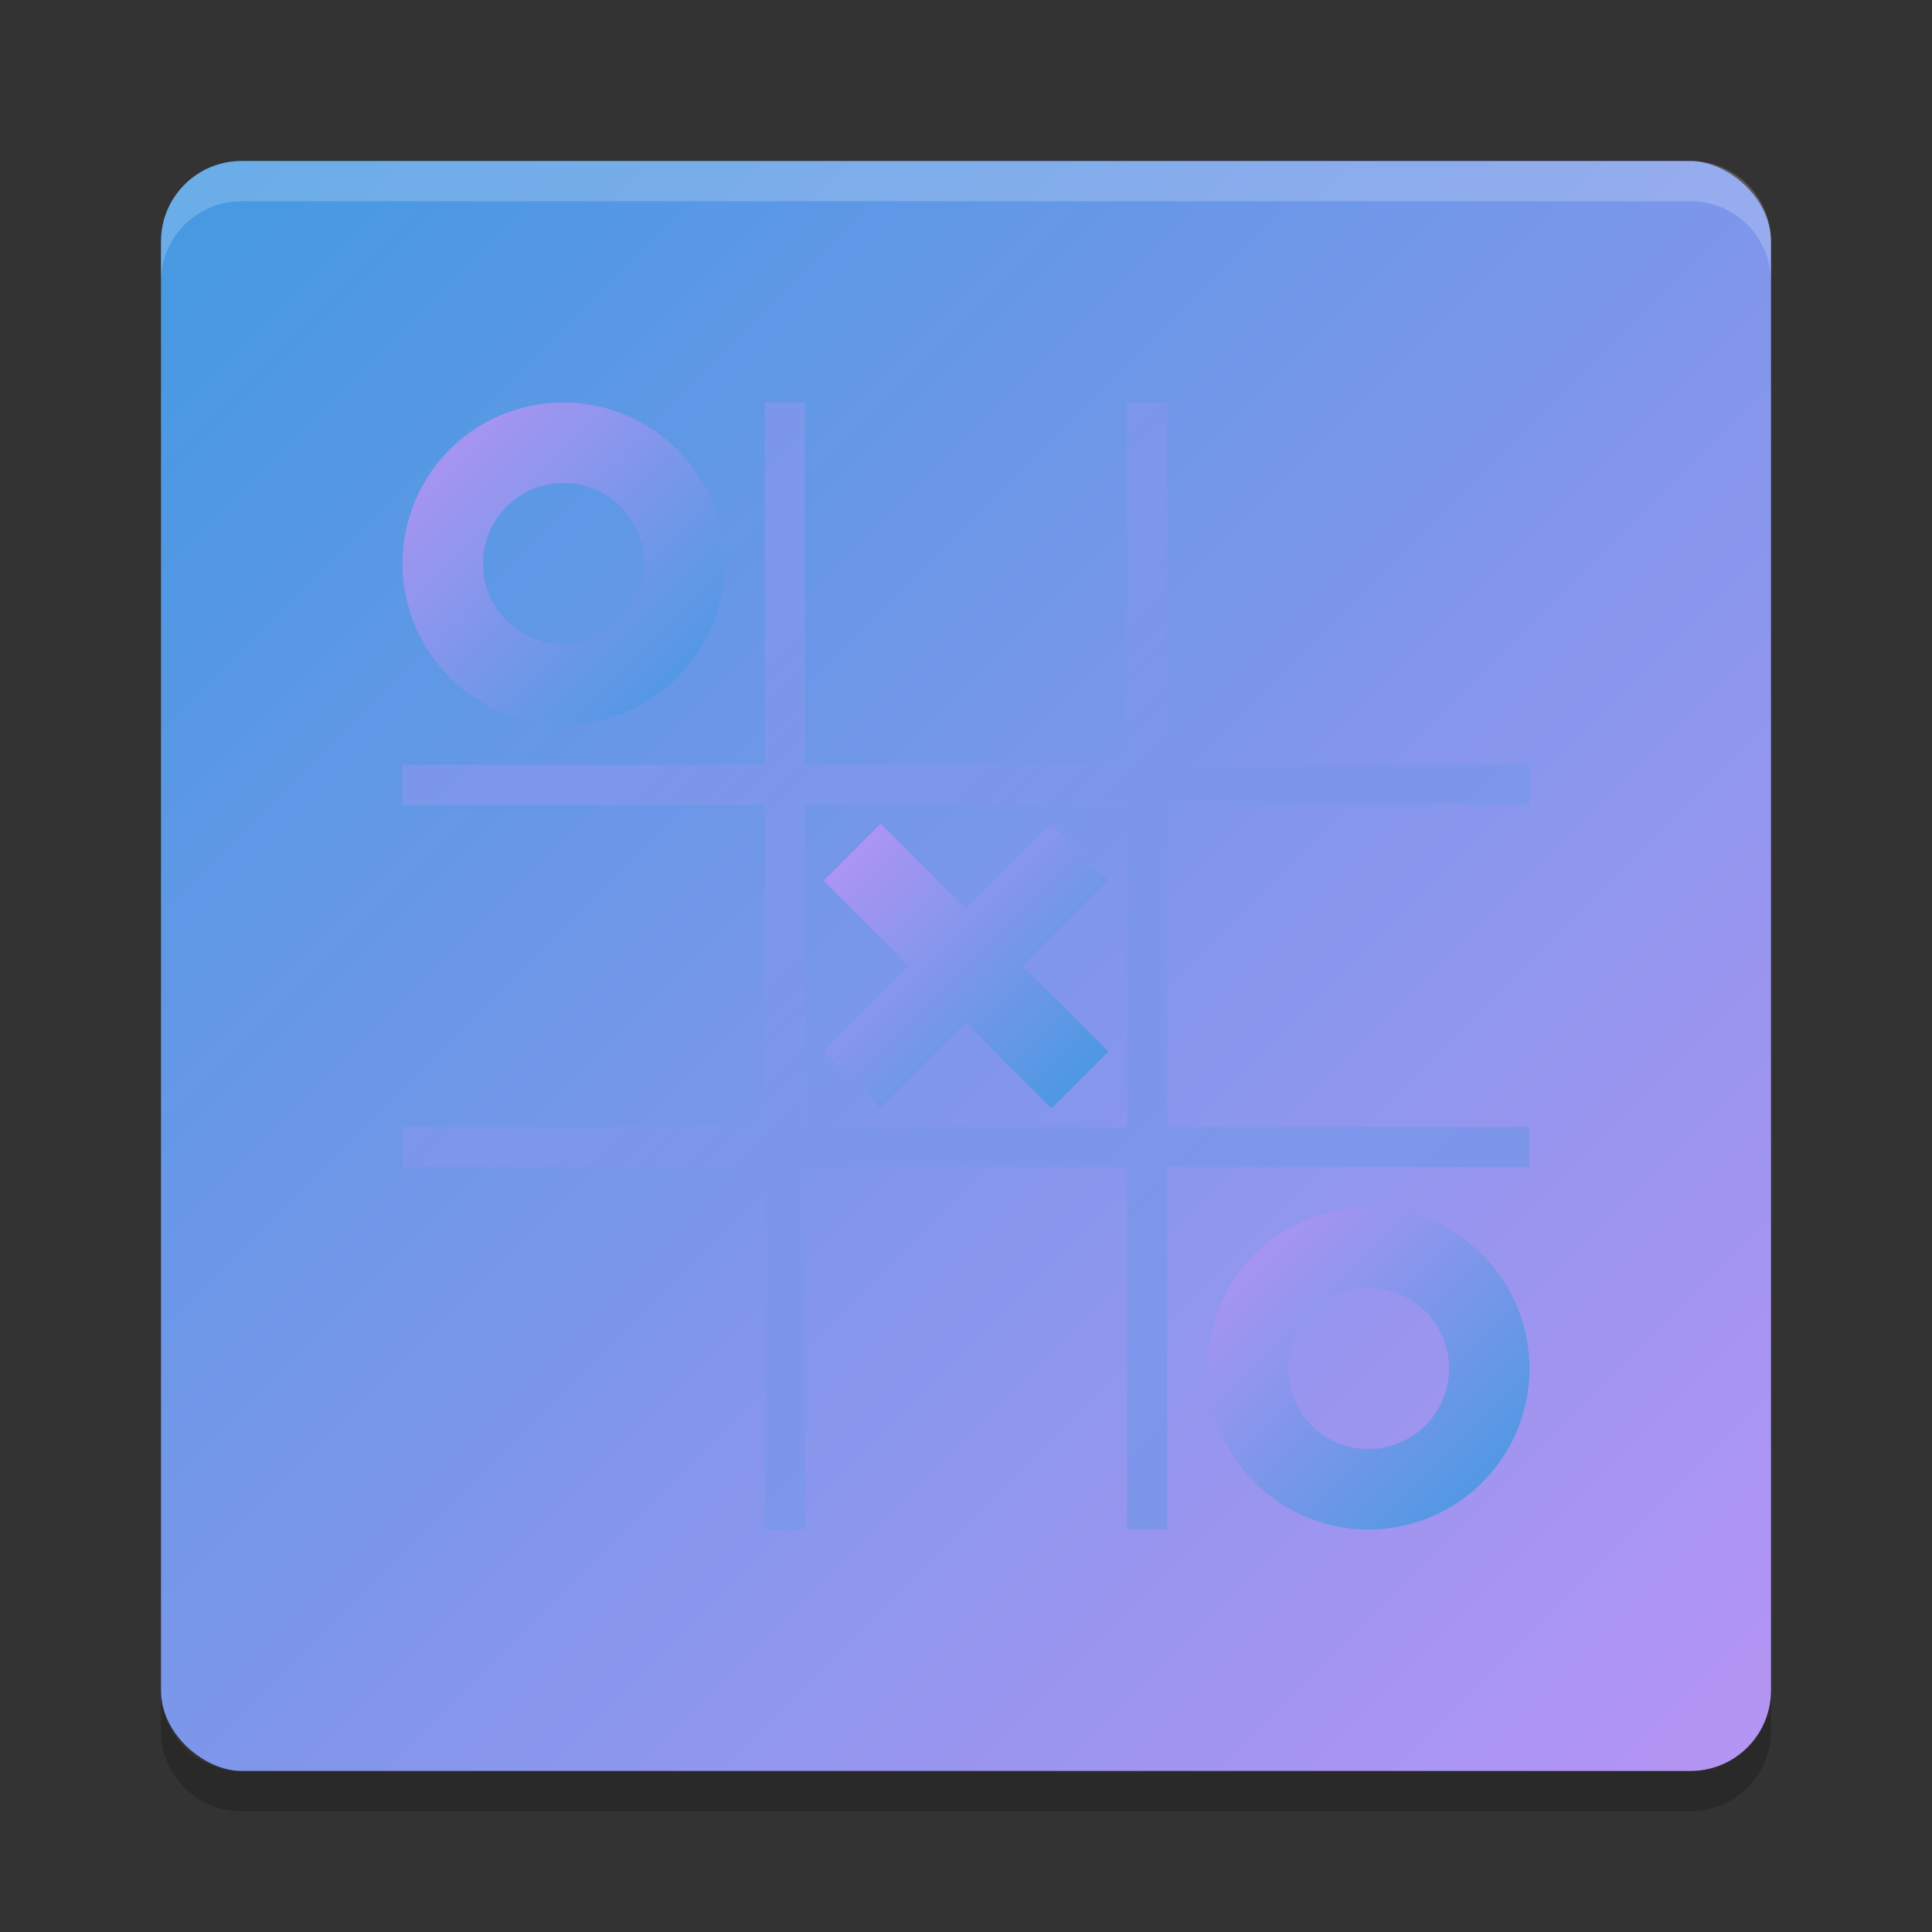 <svg xmlns="http://www.w3.org/2000/svg" width="24" height="24" version="1"><rect width="100%" height="100%" fill="#333333" stroke="none"/><defs>
<linearGradient id="ucPurpleBlue" x1="0%" y1="0%" x2="100%" y2="100%">
  <stop offset="0%" style="stop-color:#B794F4;stop-opacity:1"/>
  <stop offset="100%" style="stop-color:#4299E1;stop-opacity:1"/>
</linearGradient>
</defs>
 <g transform="translate(1,1)">
  <rect fill="url(#ucPurpleBlue)" width="20" height="20" x="-21" y="-21" rx="1" ry="1" transform="matrix(0,-1,-1,0,0,0)"/>
  <path opacity=".2" d="m2 21.5c-0.554 0-1-0.446-1-1v-0.5c0 0.554 0.446 1 1 1h18c0.554 0 1-0.446 1-1v0.5c0 0.554-0.446 1-1 1h-18z"/>
  <path fill="url(#ucPurpleBlue)" d="m12.06 9.232-1.06 1.061-1.06-1.061-0.708 0.708 1.061 1.06-1.061 1.06 0.708 0.708 1.06-1.061 1.06 1.061 0.708-0.708-1.061-1.06 1.061-1.06-0.708-0.708z"/>
  <path fill="url(#ucPurpleBlue)" d="m6 4a2 2 0 0 0 -2 2 2 2 0 0 0 2 2 2 2 0 0 0 2 -2 2 2 0 0 0 -2 -2zm0 1a1 1 0 0 1 1 1 1 1 0 0 1 -1 1 1 1 0 0 1 -1 -1 1 1 0 0 1 1 -1z"/>
  <path fill="url(#ucPurpleBlue)" d="m16 14a2 2 0 0 0 -2 2 2 2 0 0 0 2 2 2 2 0 0 0 2 -2 2 2 0 0 0 -2 -2zm0 1a1 1 0 0 1 1 1 1 1 0 0 1 -1 1 1 1 0 0 1 -1 -1 1 1 0 0 1 1 -1z"/>
  <path fill="url(#ucPurpleBlue)" opacity=".4" d="m8.5 4v4.5h-4.5v0.5h4.5v4h-4.5v0.5h4.5v4.5h0.5v-4.5h4v4.5h0.5v-4.5h4.5v-0.5h-4.5v-4h4.5v-0.5h-4.5v-4.5h-0.5v4.5h-4v-4.5h-0.5zm0.5 5h4v4h-4v-4z"/>
  <path fill="#fff" opacity=".2" d="m2 1c-0.554 0-1 0.446-1 1v0.5c0-0.554 0.446-1 1-1h18c0.554 0 1 0.446 1 1v-0.5c0-0.554-0.446-1-1-1h-18z"/>
 </g>
</svg>
